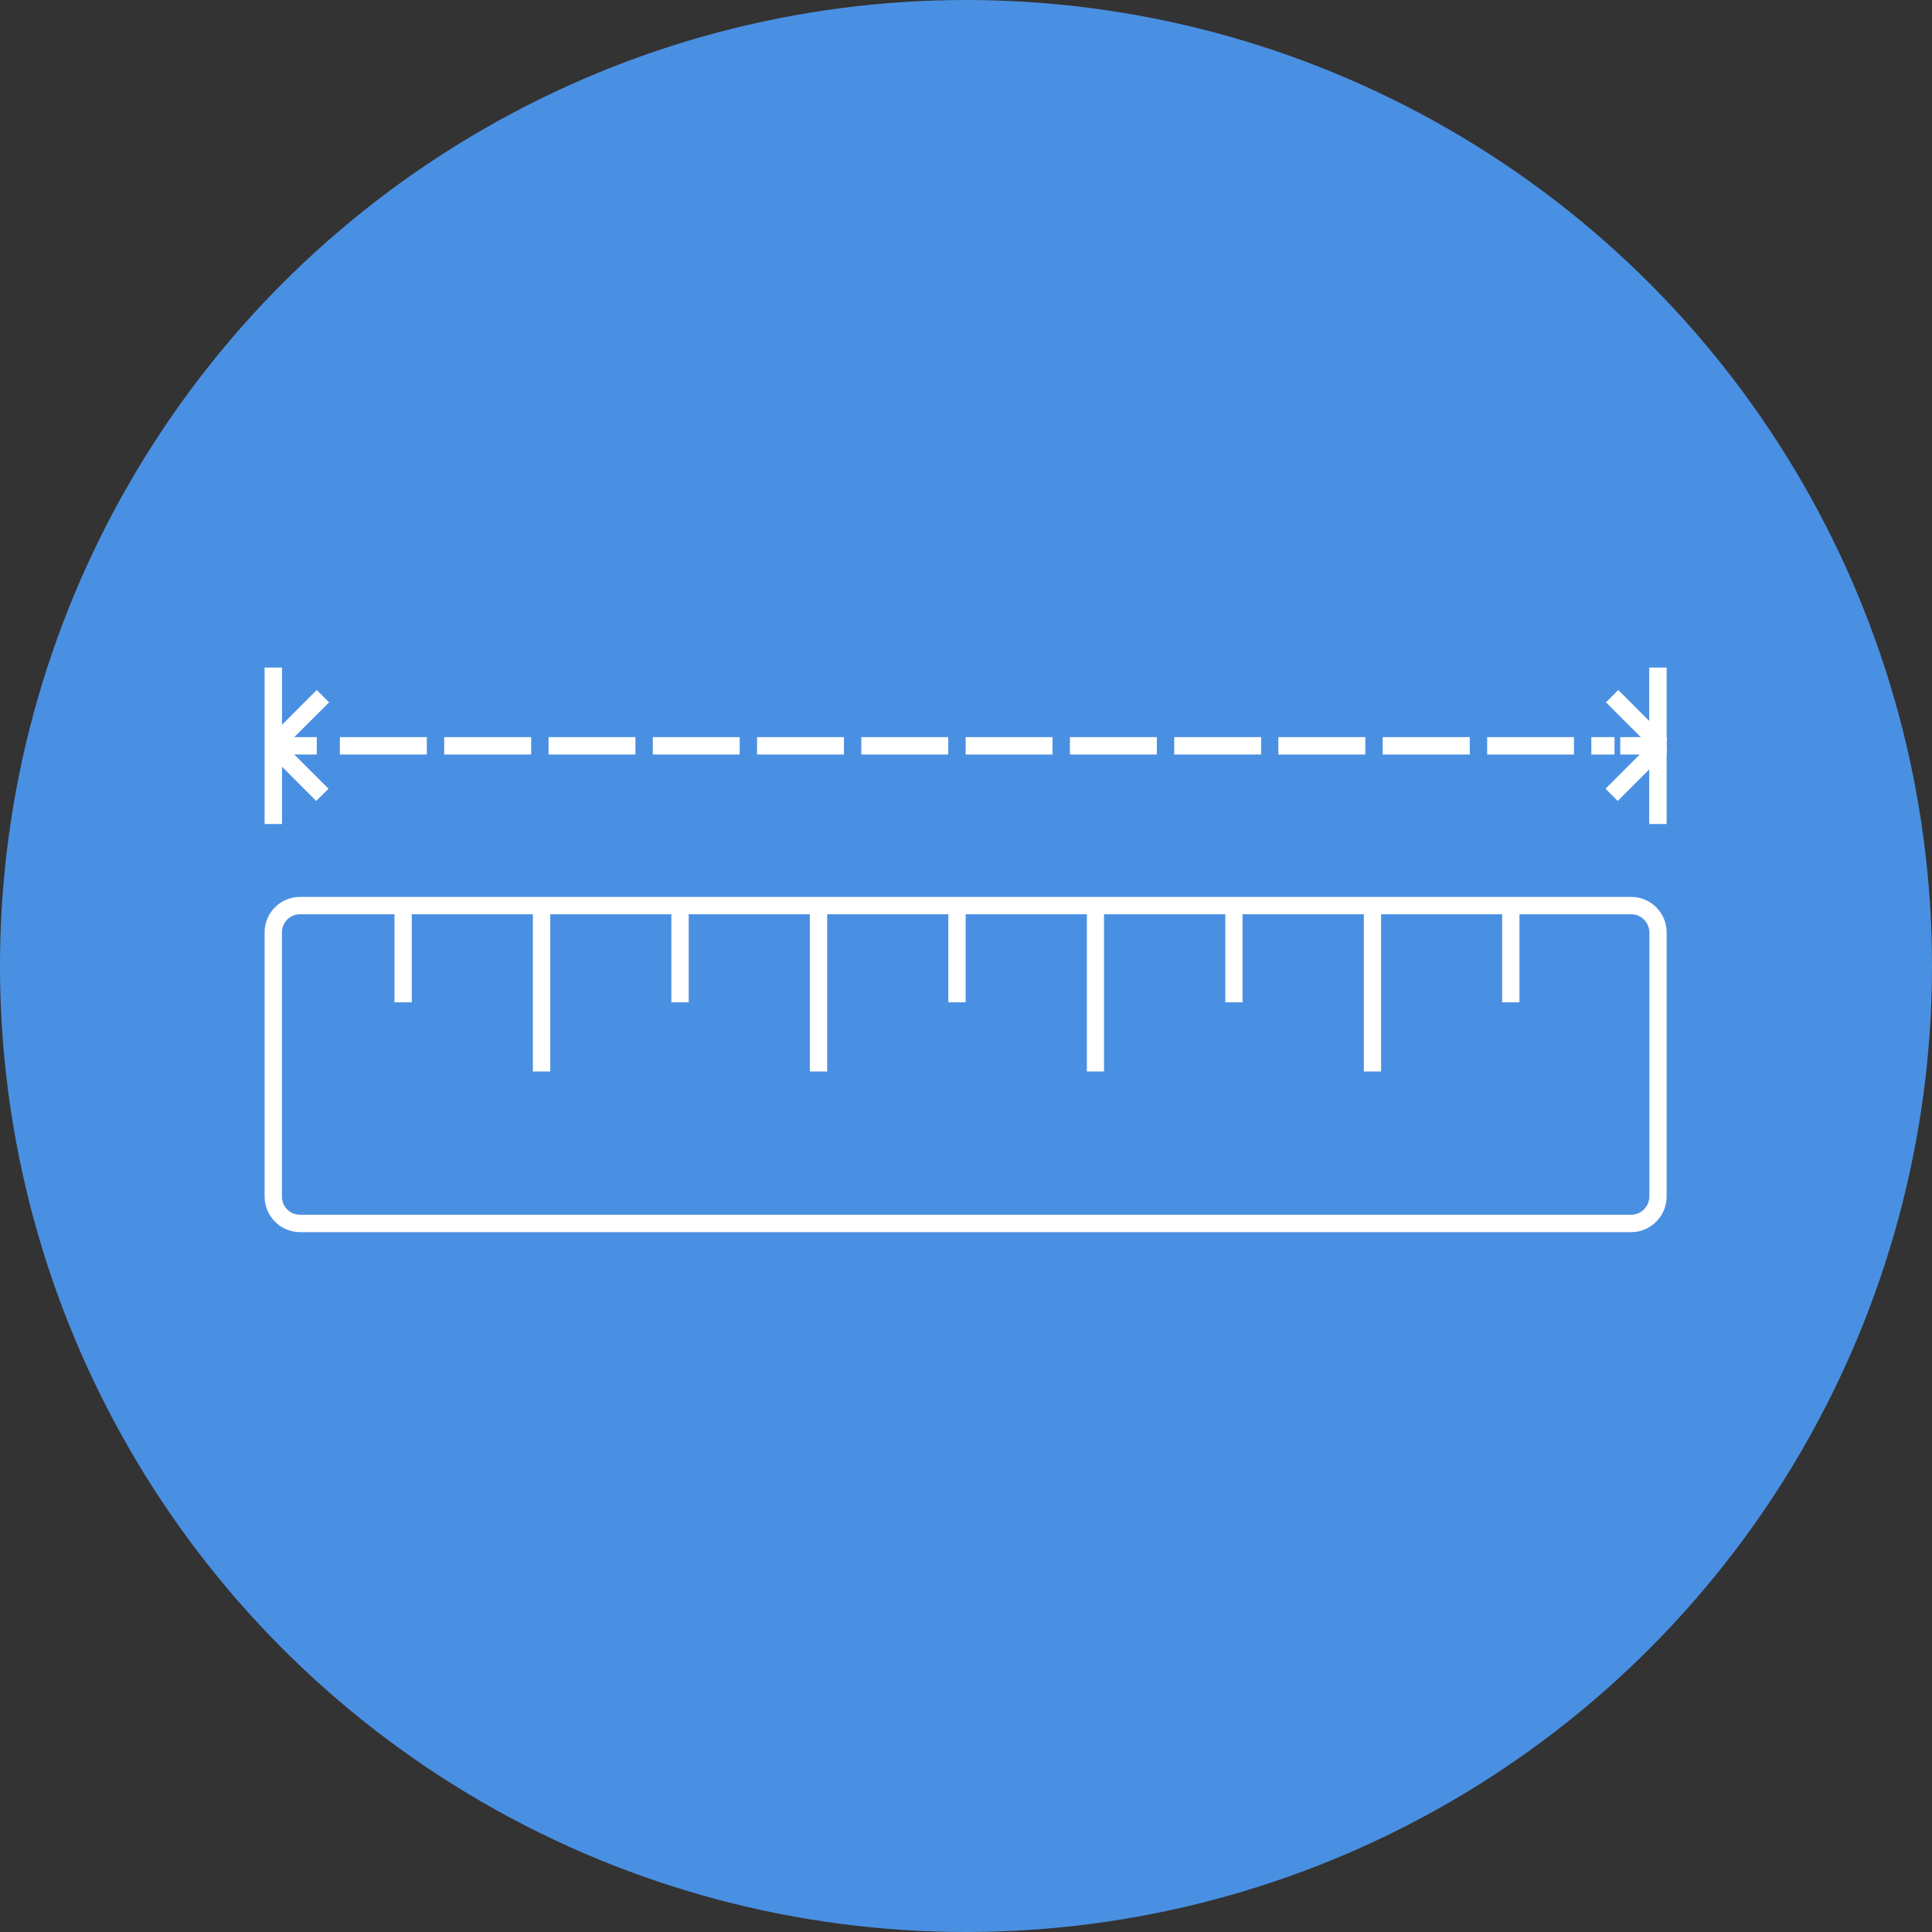 <?xml version="1.0" encoding="utf-8"?>
<!-- Generator: Adobe Illustrator 16.0.0, SVG Export Plug-In . SVG Version: 6.00 Build 0)  -->
<!DOCTYPE svg PUBLIC "-//W3C//DTD SVG 1.1//EN" "http://www.w3.org/Graphics/SVG/1.1/DTD/svg11.dtd">
<svg version="1.1" id="Calque_1" xmlns="http://www.w3.org/2000/svg" xmlns:xlink="http://www.w3.org/1999/xlink" x="0px" y="0px"
	 width="28px" height="28px" viewBox="0 0 28 28" enable-background="new 0 0 28 28" xml:space="preserve">
<rect x="0" y="0" width="28" height="28" fill="#333333" stroke="none"/>
<g id="Select-a-node-_x2B_-option-menu-Copy-12" transform="translate(-1321, -417)">
	<g id="_x33_D" transform="translate(1239, 417)">
		<g id="_x30_2c-Wireframe" transform="translate(82, 0)">
			<circle id="Oval-3" fill="#4A90E2" cx="14" cy="14" r="14"/>
		</g>
	</g>
</g>
<g>
	<path fill="#FFFFFF" d="M23.641,17.731v-0.126H4.348c-0.145,0-0.262-0.117-0.262-0.264v-3.829c0-0.144,0.117-0.262,0.262-0.262
		h19.292c0.145,0,0.262,0.118,0.264,0.262v3.829c-0.002,0.146-0.119,0.264-0.264,0.264V17.731v0.126
		c0.283,0,0.514-0.232,0.514-0.516v-3.829c0-0.284-0.23-0.513-0.514-0.513H4.348c-0.283,0-0.513,0.229-0.513,0.513v3.829
		c0,0.283,0.229,0.516,0.513,0.516h19.292V17.731z"/>
	<polyline fill="#FFFFFF" points="5.717,13.104 5.717,14.526 5.968,14.526 5.968,13.104 	"/>
	<polyline fill="#FFFFFF" points="9.73,13.104 9.73,14.526 9.981,14.526 9.981,13.104 	"/>
	<polyline fill="#FFFFFF" points="13.744,13.104 13.744,14.526 13.995,14.526 13.995,13.104 	"/>
	<polyline fill="#FFFFFF" points="17.758,13.104 17.758,14.526 18.008,14.526 18.008,13.104 	"/>
	<polyline fill="#FFFFFF" points="21.77,13.104 21.77,14.526 22.021,14.526 22.021,13.104 	"/>
	<polyline fill="#FFFFFF" points="7.723,13.104 7.723,15.529 7.975,15.529 7.975,13.104 	"/>
	<polyline fill="#FFFFFF" points="11.737,13.104 11.737,15.529 11.988,15.529 11.988,13.104 	"/>
	<polyline fill="#FFFFFF" points="15.752,13.104 15.752,15.529 16,15.529 16,13.104 	"/>
	<polyline fill="#FFFFFF" points="19.766,13.104 19.766,15.529 20.016,15.529 20.016,13.104 	"/>
	<polyline fill="#FFFFFF" points="3.835,9.675 3.835,11.942 4.087,11.942 4.087,9.675 	"/>
	<polyline fill="#FFFFFF" points="23.902,9.675 23.902,11.942 24.154,11.942 24.154,9.675 	"/>
	<polyline fill="#FFFFFF" points="4.003,10.935 4.591,10.935 4.591,10.683 4.003,10.683 	"/>
	<path fill="#FFFFFF" d="M23.063,10.935h0.336v-0.252h-0.336V10.935z M21.553,10.935h1.258v-0.252h-1.258V10.935z M20.039,10.935
		h1.262v-0.252h-1.262V10.935z M18.527,10.935h1.26v-0.252h-1.26V10.935z M17.018,10.935h1.26v-0.252h-1.26V10.935z M15.506,10.935
		h1.26v-0.252h-1.26V10.935z M13.995,10.935h1.259v-0.252h-1.259V10.935z M12.483,10.935h1.26v-0.252h-1.26V10.935z M10.972,10.935
		h1.259v-0.252h-1.259V10.935z M9.461,10.935h1.259v-0.252H9.461V10.935z M7.95,10.935h1.259v-0.252H7.95V10.935z M6.438,10.935
		h1.26v-0.252h-1.26V10.935z M4.926,10.935h1.26v-0.252h-1.26V10.935z"/>
	<polyline fill="#FFFFFF" points="23.482,10.935 24.154,10.935 24.154,10.683 23.482,10.683 	"/>
	<polyline fill="#FFFFFF" points="4.05,10.897 4.77,10.179 4.591,10 3.872,10.72 	"/>
	<polyline fill="#FFFFFF" points="3.873,10.897 4.583,11.608 4.761,11.431 4.05,10.72 	"/>
	<polyline fill="#FFFFFF" points="23.986,10.712 23.268,11.431 23.445,11.608 24.164,10.89 	"/>
	<polyline fill="#FFFFFF" points="24.164,10.712 23.453,10 23.275,10.179 23.986,10.89 	"/>
</g>
</svg>
